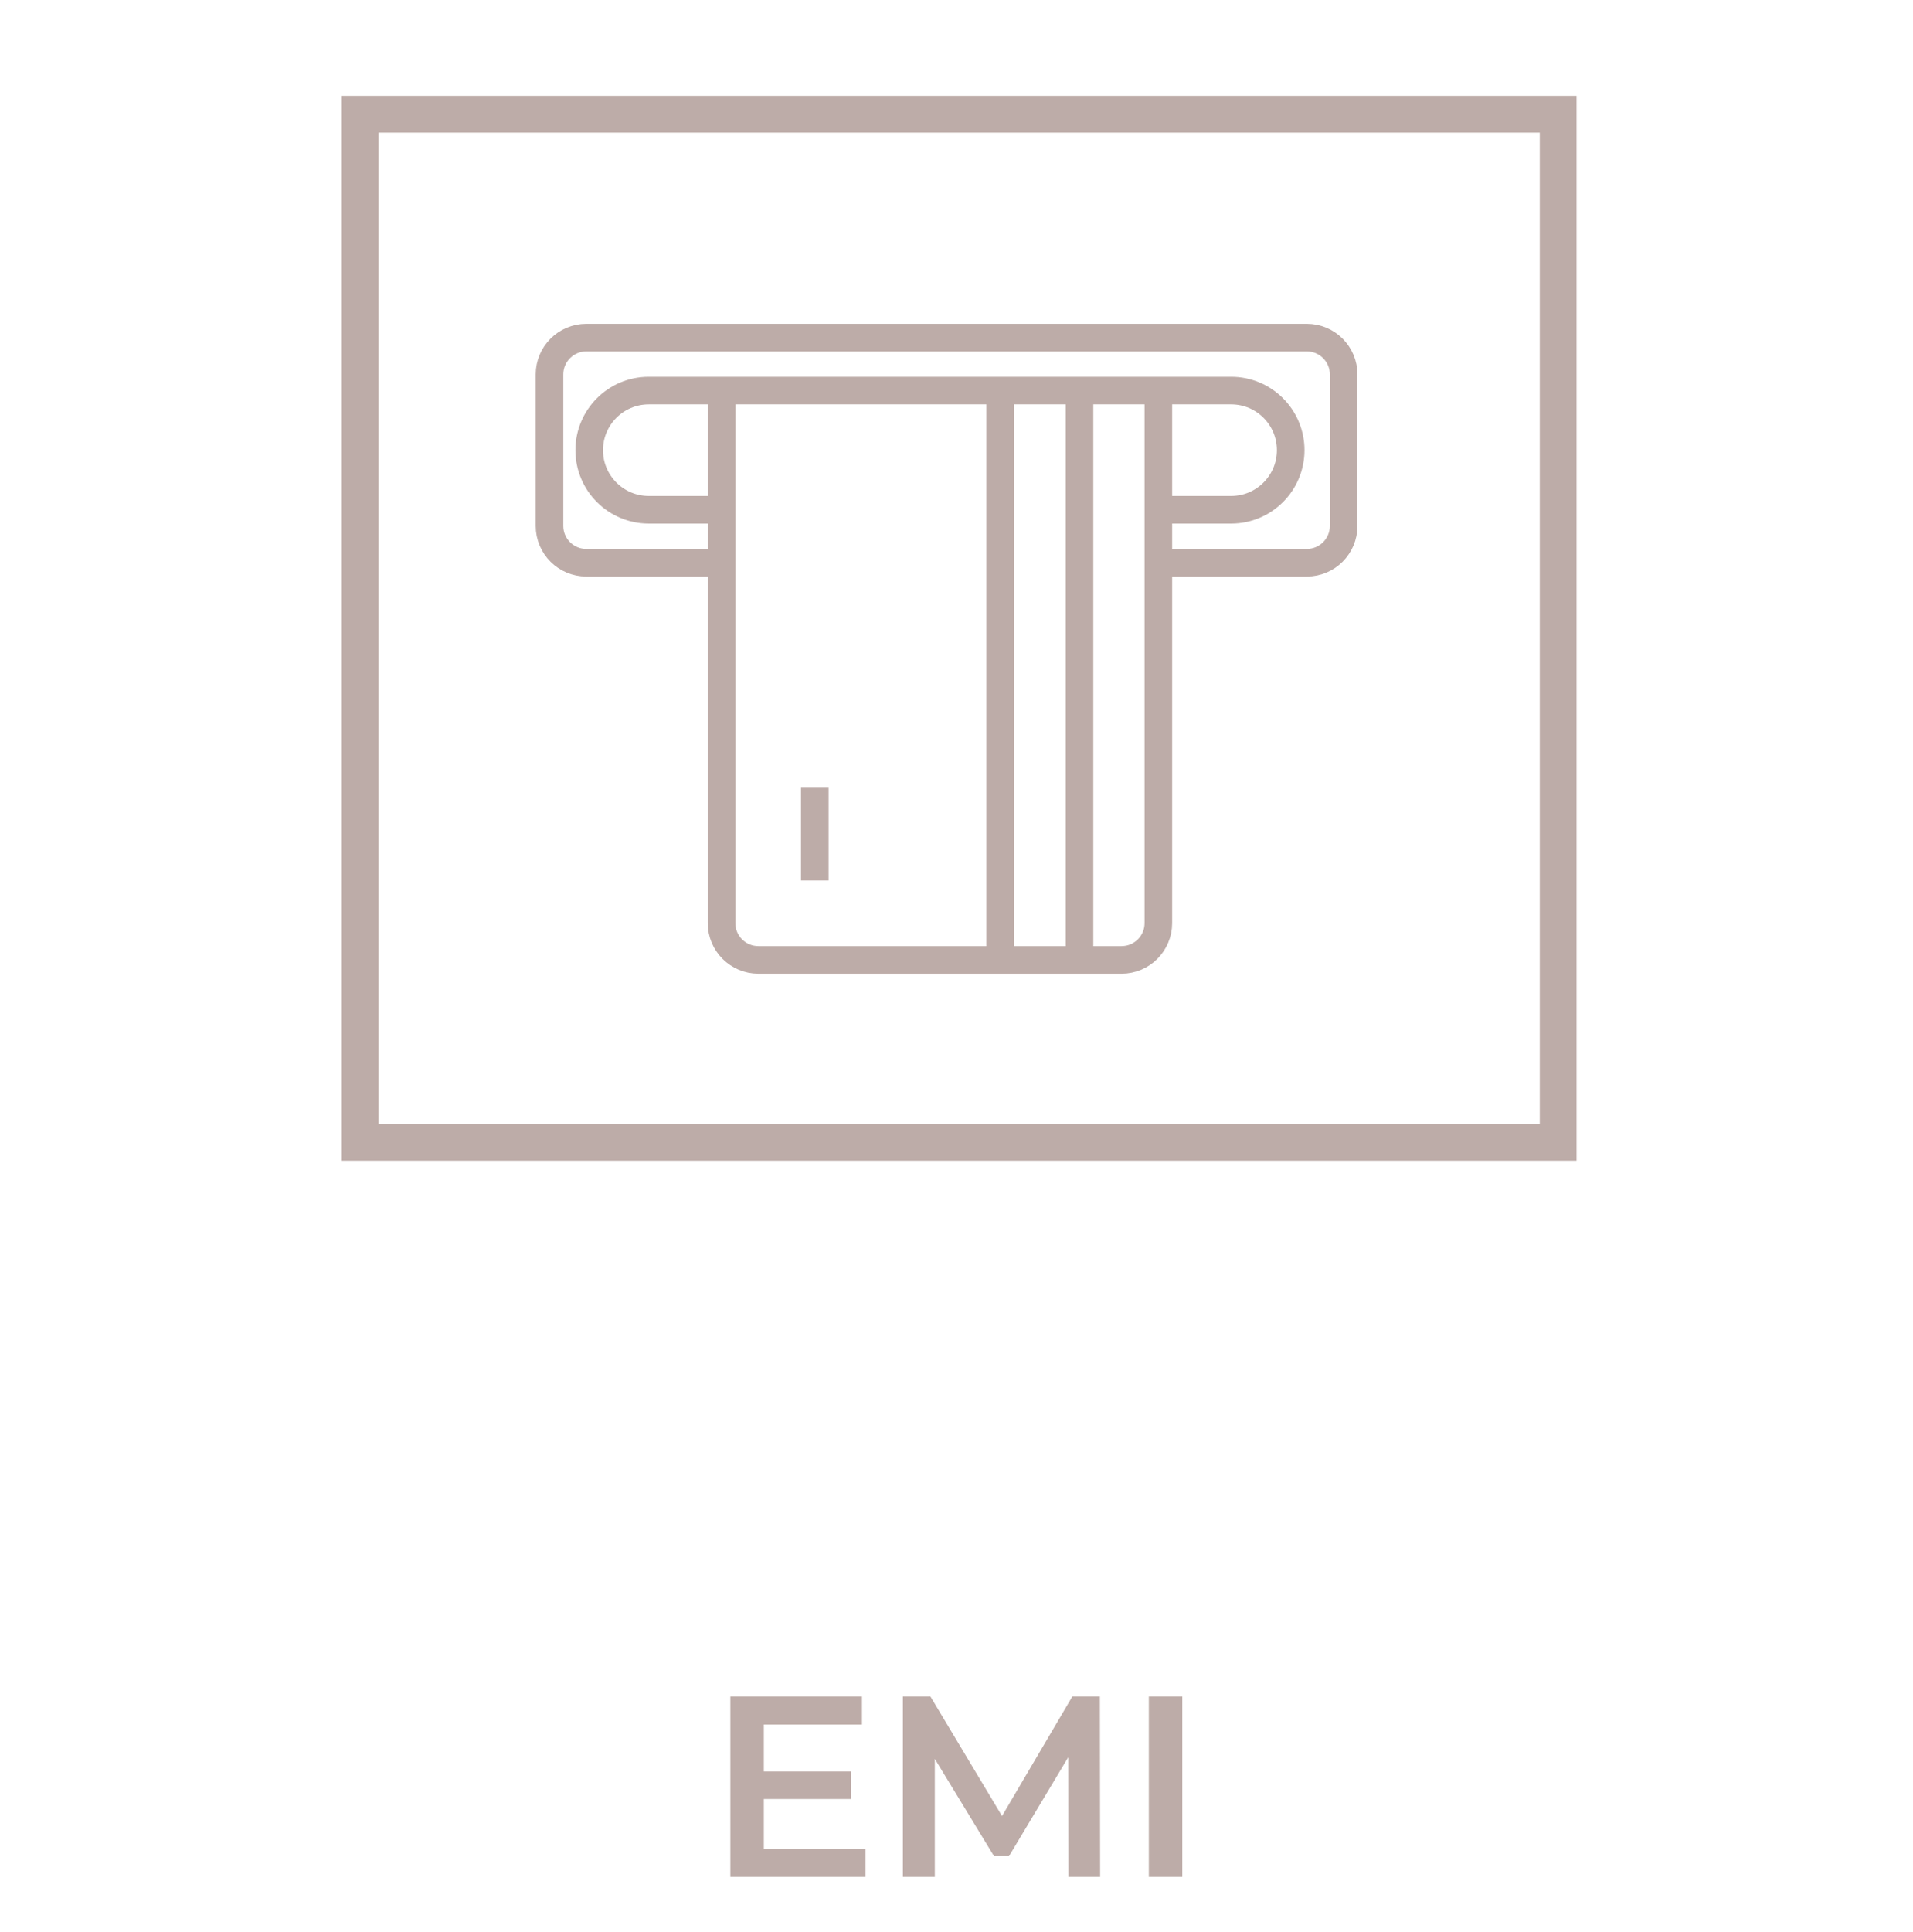 <svg width="104" height="105" viewBox="0 0 104 105" fill="none" xmlns="http://www.w3.org/2000/svg">
<path d="M84.71 62.081H19.579V6.209H84.71V62.081Z" stroke="#BDACA8" stroke-width="2"/>
<path d="M39.587 27.704H35.27C33.481 27.704 32.032 26.254 32.032 24.466V24.466C32.032 22.677 33.481 21.227 35.27 21.227H66.931C68.72 21.227 70.169 22.677 70.169 24.466V24.466C70.169 26.254 68.72 27.704 66.931 27.704H62.614" stroke="#BDACA8" stroke-width="1.5"/>
<path d="M39.587 30.582H31.873C30.768 30.582 29.873 29.687 29.873 28.582V20.349C29.873 19.245 30.768 18.349 31.873 18.349H71.048C72.152 18.349 73.048 19.245 73.048 20.349V28.582C73.048 29.687 72.152 30.582 71.048 30.582H62.614" stroke="#BDACA8" stroke-width="1.5"/>
<path d="M39.227 21.227V50.169C39.227 51.274 40.123 52.169 41.227 52.169H60.974C62.078 52.169 62.974 51.274 62.974 50.169V21.227" stroke="#BDACA8" stroke-width="1.5"/>
<line x1="58.687" y1="21.227" x2="58.687" y2="52.169" stroke="#BDACA8" stroke-width="1.5"/>
<line x1="54.369" y1="21.227" x2="54.369" y2="52.169" stroke="#BDACA8" stroke-width="1.5"/>
<line x1="44.295" y1="42.815" x2="44.295" y2="47.852" stroke="#BDACA8" stroke-width="1.5"/>
<path d="M47.056 100.474V102H39.706V92.2H46.86V93.726H41.526V96.274H46.258V97.772H41.526V100.474H47.056ZM58.087 102L58.073 95.504L54.853 100.88H54.041L50.821 95.588V102H49.085V92.2H50.583L54.475 98.696L58.297 92.2H59.795L59.809 102H58.087ZM62.456 92.2H64.276V102H62.456V92.2Z" fill="#BDACA8"/>
</svg>
